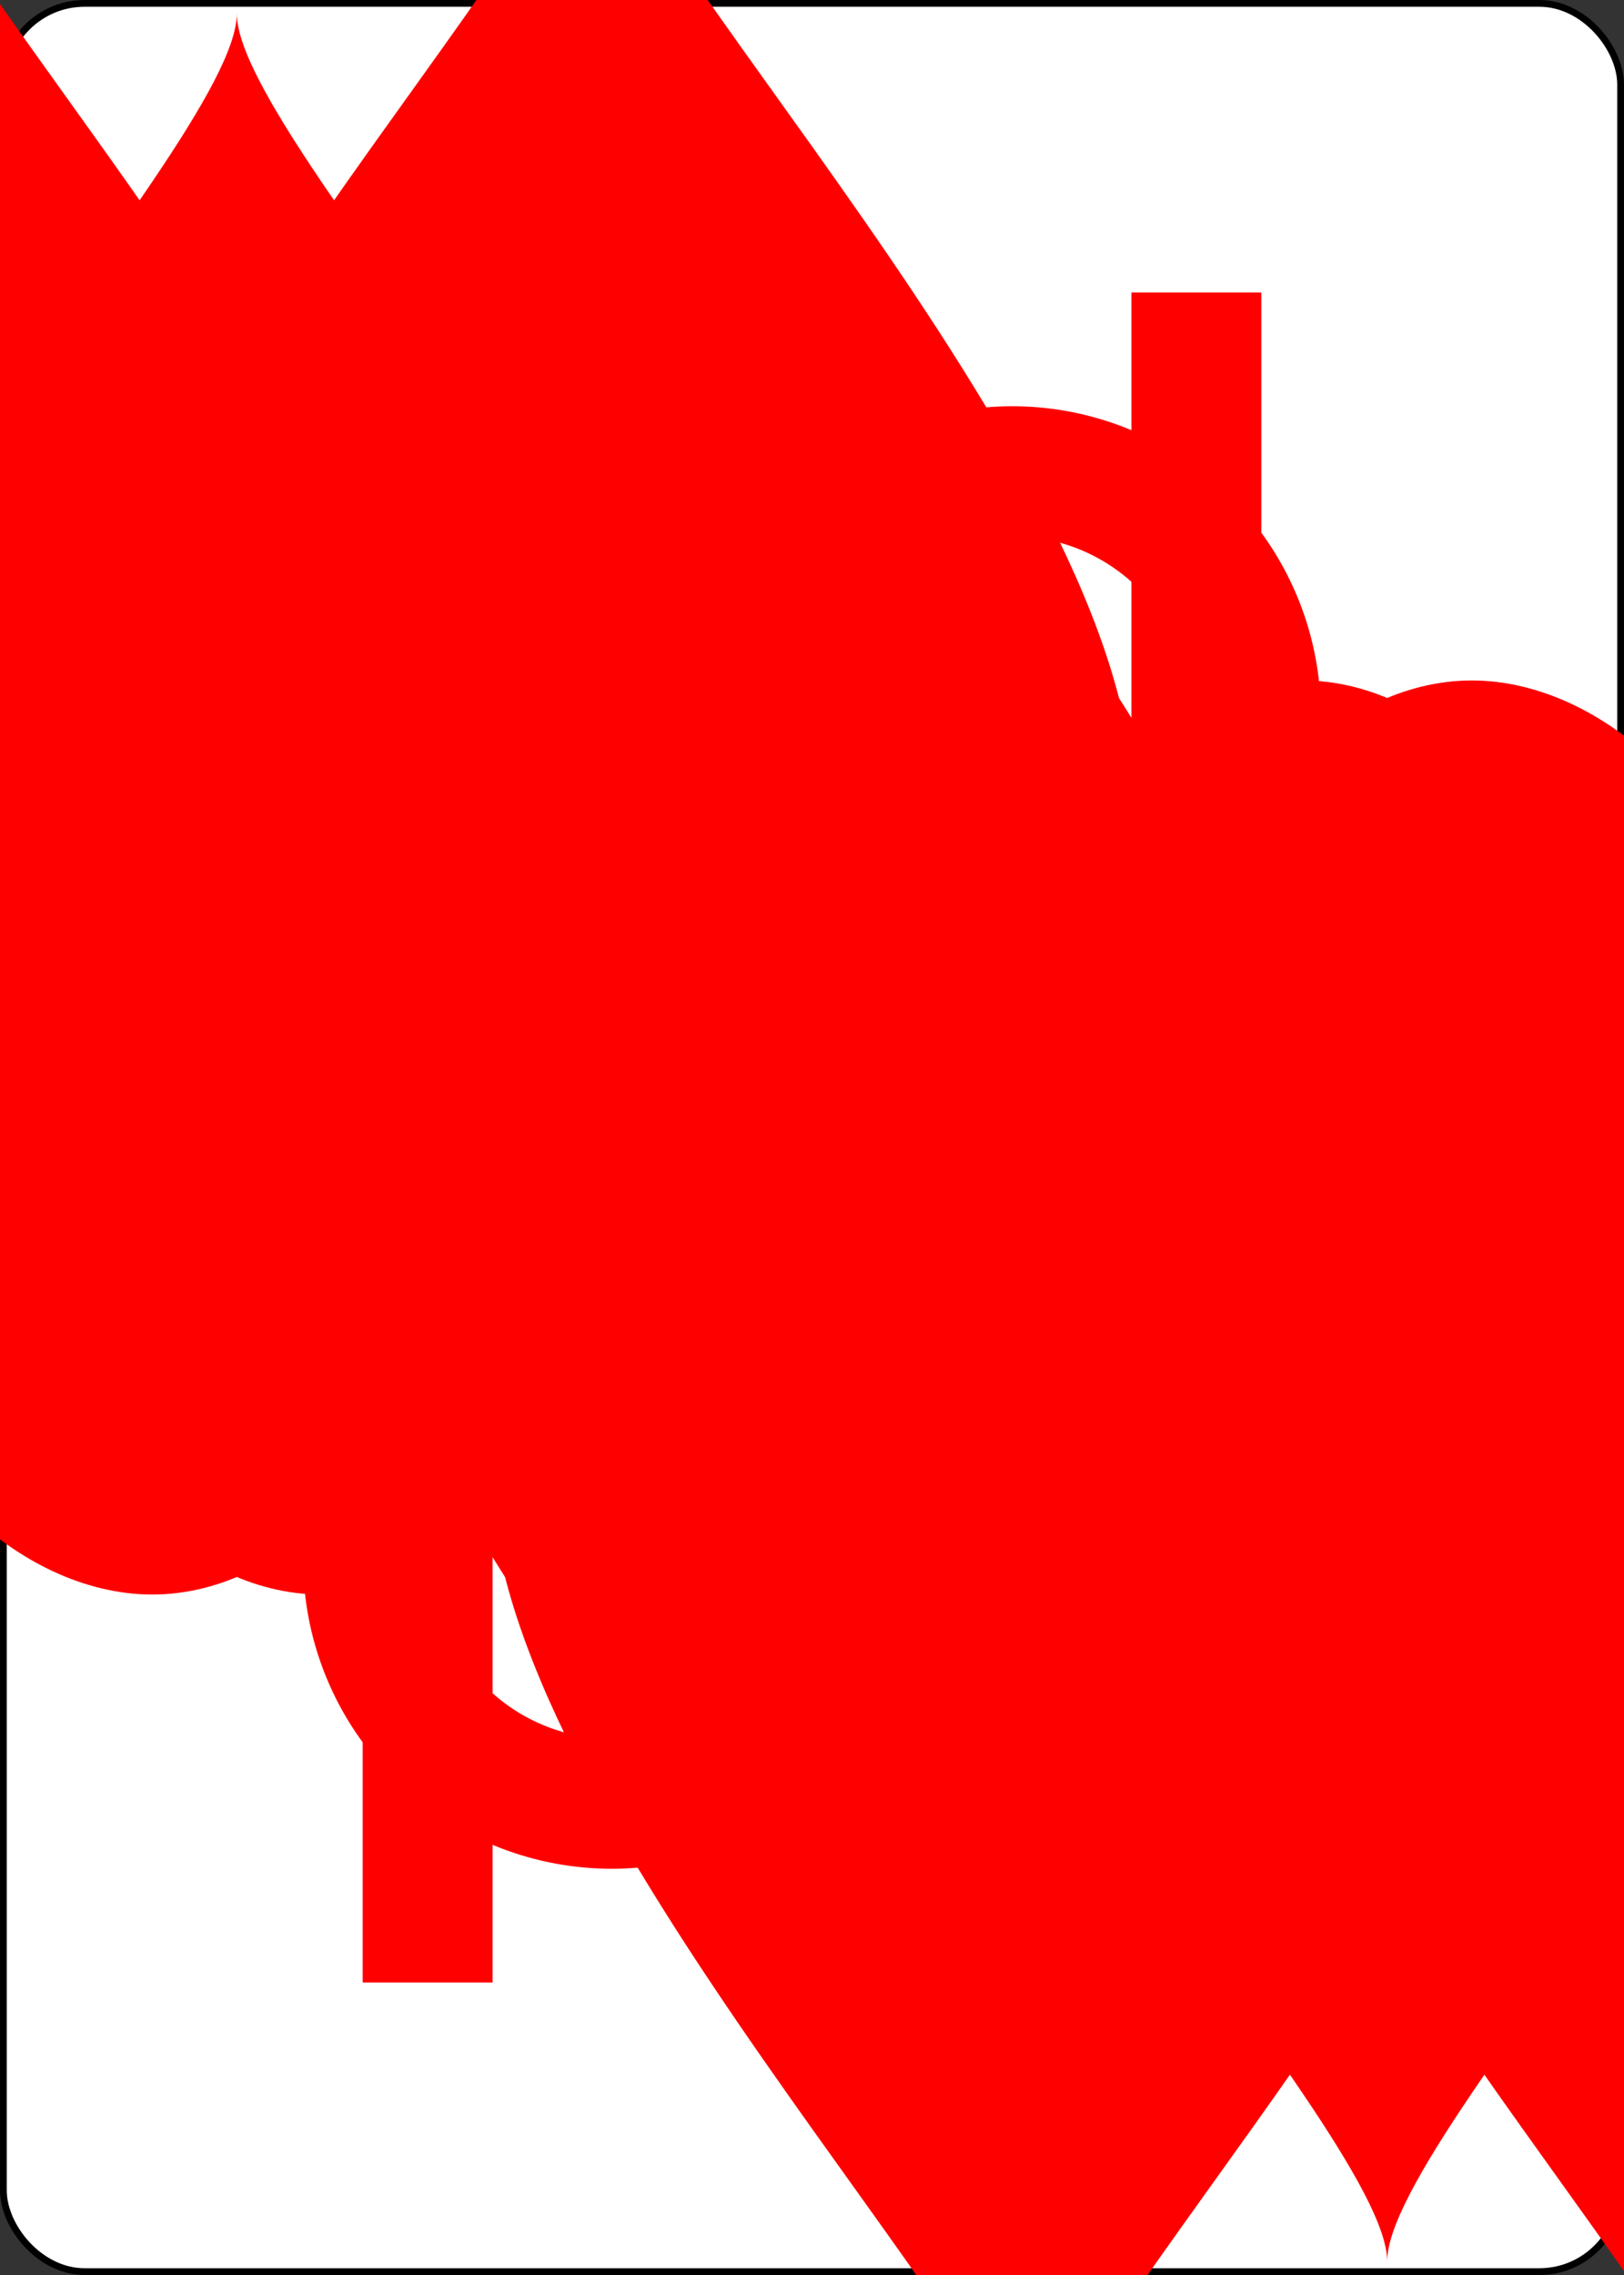 <svg xmlns='http://www.w3.org/2000/svg' xmlns:xlink='http://www.w3.org/1999/xlink' class='card' face='TH' height='3.5in' preserveAspectRatio='none' viewBox='-120 -168 240 336' width='2.5in'><rect x="-120" y="-168" width="240" height="336" fill="#333333" stroke="none"/><symbol id='SHT' viewBox='-600 -600 1200 1200' preserveAspectRatio='xMinYMid'><path d='M0 -300C0 -400 100 -500 200 -500C300 -500 400 -400 400 -250C400 0 0 400 0 500C0 400 -400 0 -400 -250C-400 -400 -300 -500 -200 -500C-100 -500 0 -400 -0 -300Z' fill='red'></path></symbol><symbol id='VHT' viewBox='-500 -500 1000 1000' preserveAspectRatio='xMinYMid'><path d='M-260 430L-260 -430M-50 0L-50 -310A150 150 0 0 1 250 -310L250 310A150 150 0 0 1 -50 310Z' stroke='red' stroke-width='80' stroke-linecap='square' stroke-miterlimit='1.5' fill='none'></path></symbol><rect width='239' height='335' x='-119.5' y='-167.5' rx='12' ry='12' fill='white' stroke='black'></rect><use xlink:href='#VHT' height='32' x='-114.4' y='-156'></use><use xlink:href='#SHT' height='26.769' x='-111.784' y='-119'></use><use xlink:href='#SHT' height='70' x='-87.501' y='-135.501'></use><use xlink:href='#SHT' height='70' x='17.501' y='-135.501'></use><use xlink:href='#SHT' height='70' x='-87.501' y='-68.5'></use><use xlink:href='#SHT' height='70' x='17.501' y='-68.5'></use><use xlink:href='#SHT' height='70' x='-35' y='-102'></use><g transform='rotate(180)'><use xlink:href='#VHT' height='32' x='-114.4' y='-156'></use><use xlink:href='#SHT' height='26.769' x='-111.784' y='-119'></use><use xlink:href='#SHT' height='70' x='-87.501' y='-135.501'></use><use xlink:href='#SHT' height='70' x='17.501' y='-135.501'></use><use xlink:href='#SHT' height='70' x='-87.501' y='-68.5'></use><use xlink:href='#SHT' height='70' x='17.501' y='-68.5'></use><use xlink:href='#SHT' height='70' x='-35' y='-102'></use></g></svg>